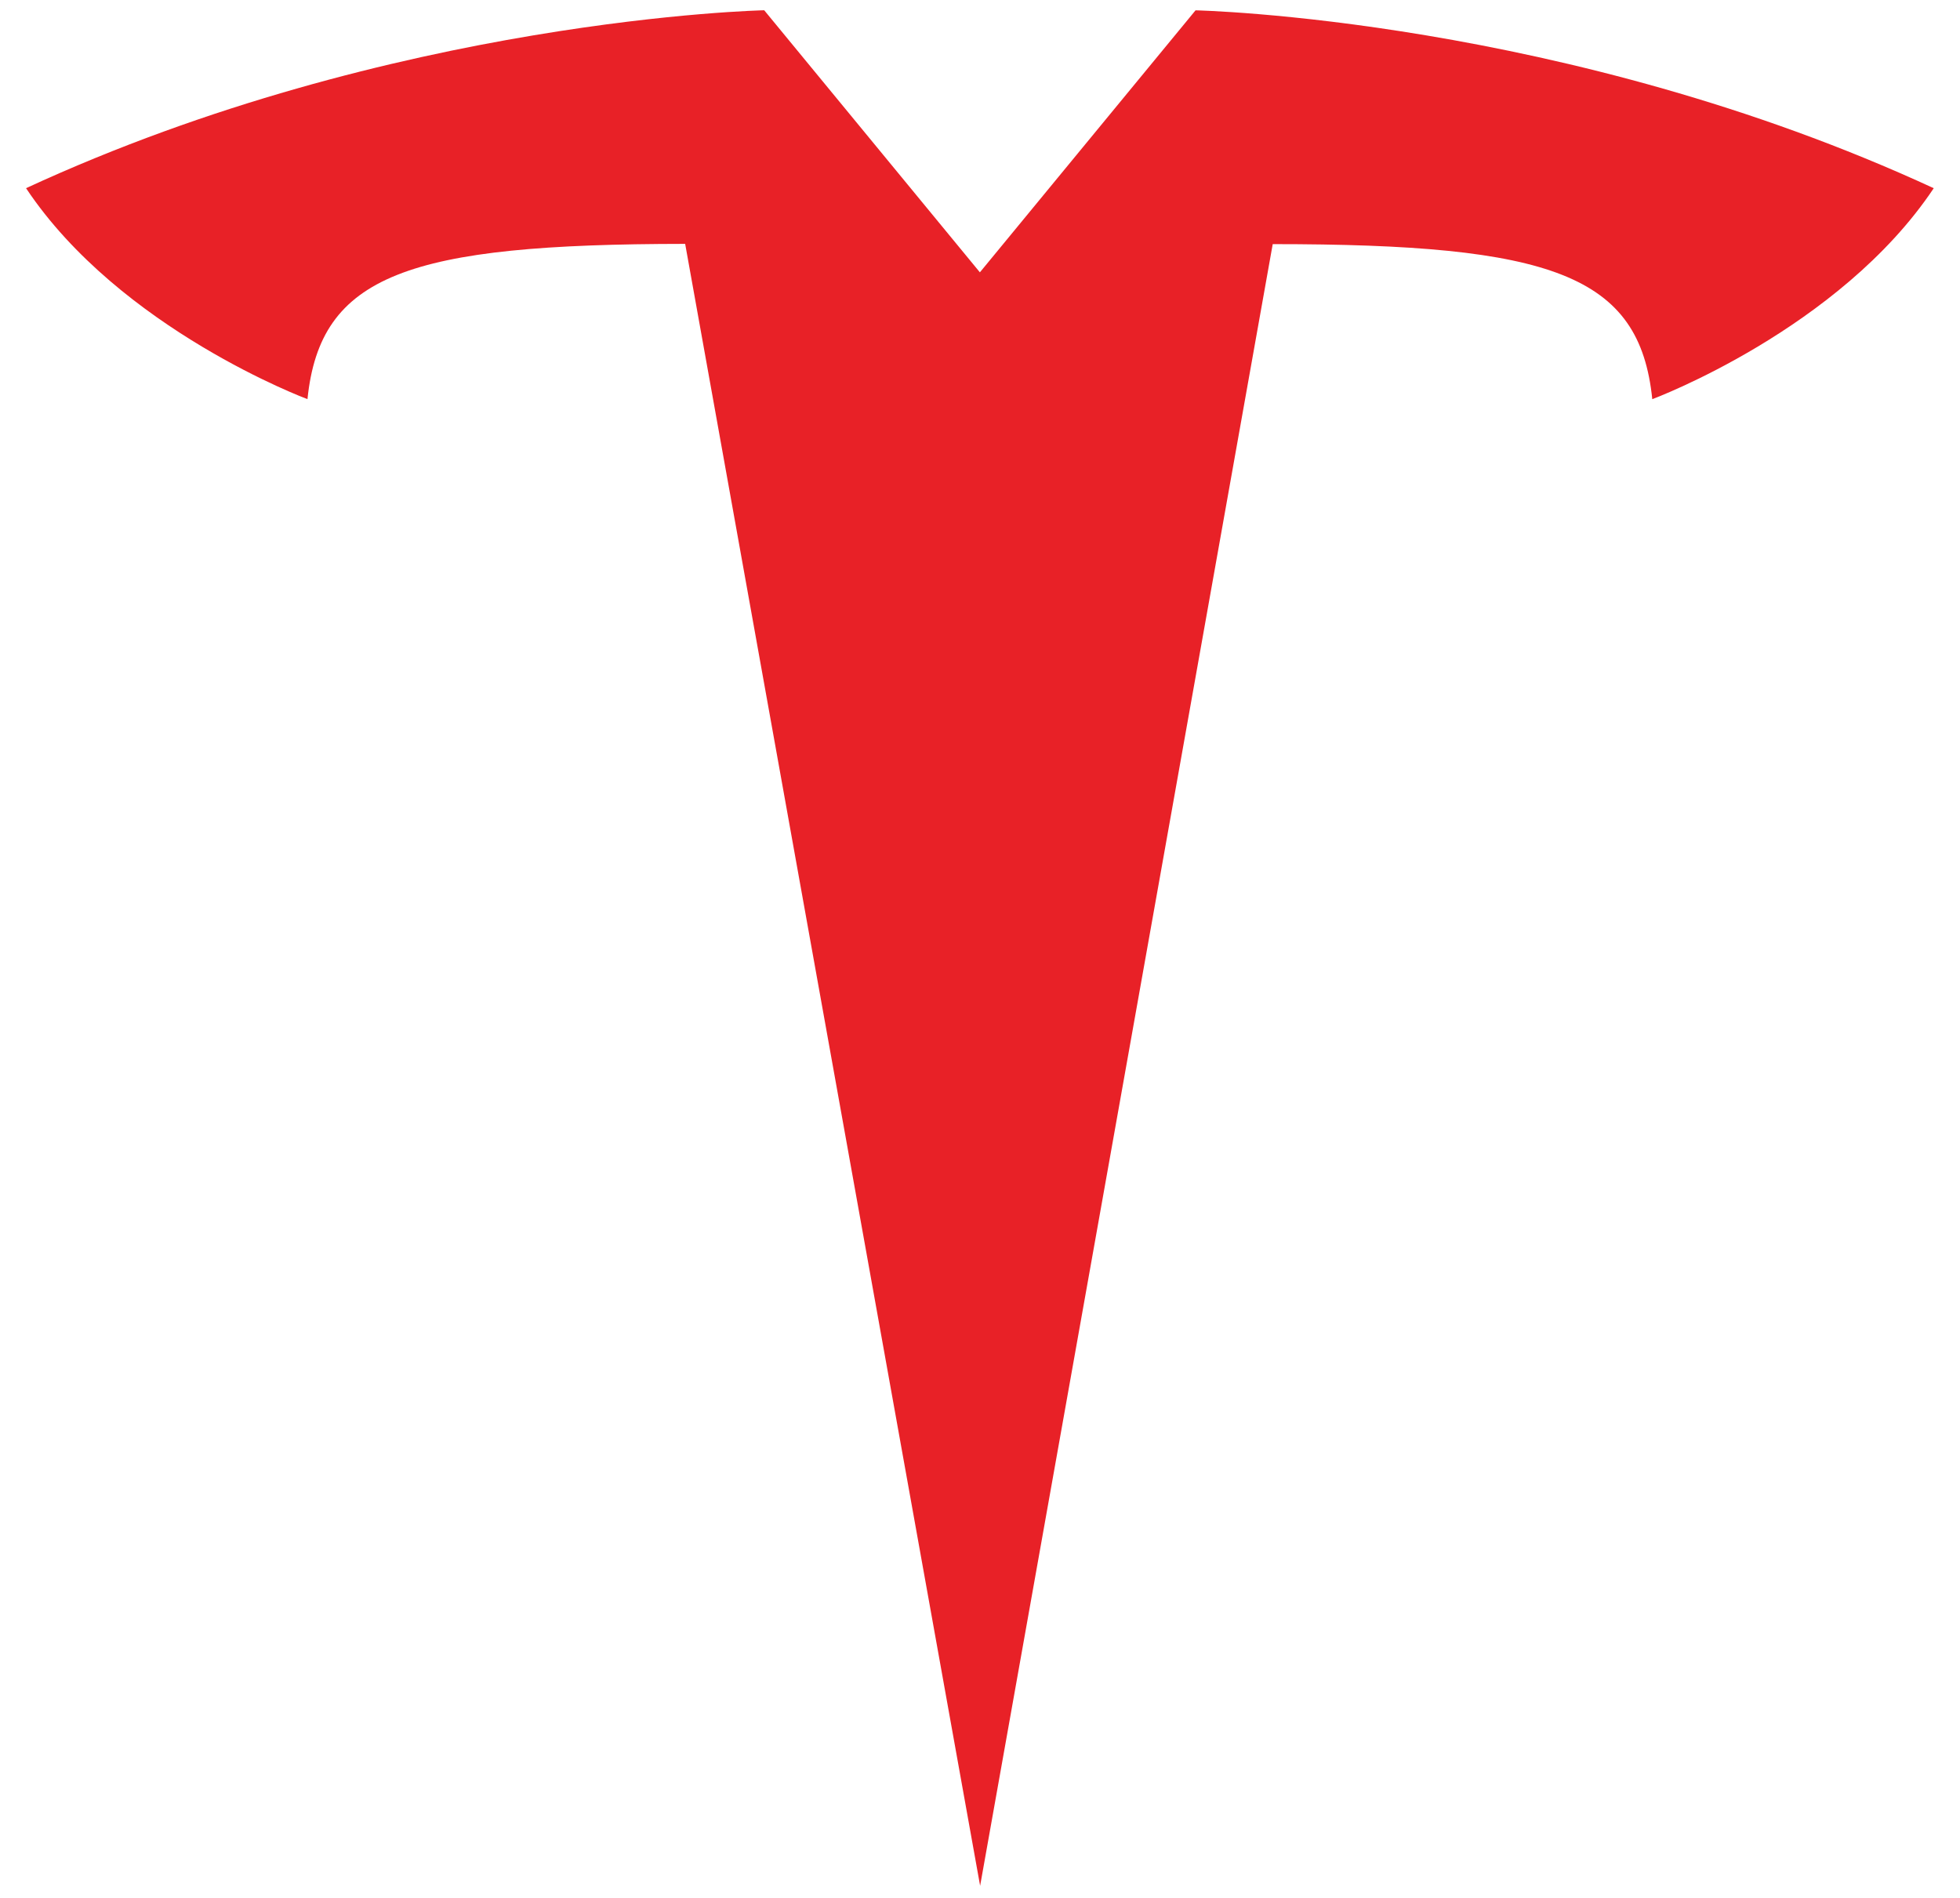 <svg width="63" height="61" viewBox="0 0 63 61" fill="none" xmlns="http://www.w3.org/2000/svg">
<path d="M31.504 60.618L40.909 7.847C49.873 7.847 52.701 8.828 53.109 12.831C53.109 12.831 59.123 10.594 62.156 6.05C50.32 0.578 38.428 0.332 38.428 0.332L31.488 8.764L31.504 8.763L24.564 0.33C24.564 0.33 12.671 0.577 0.837 6.049C3.867 10.593 9.883 12.83 9.883 12.83C10.294 8.826 13.118 7.846 22.023 7.839L31.504 60.618Z" fill="#E82127"/>
</svg>
